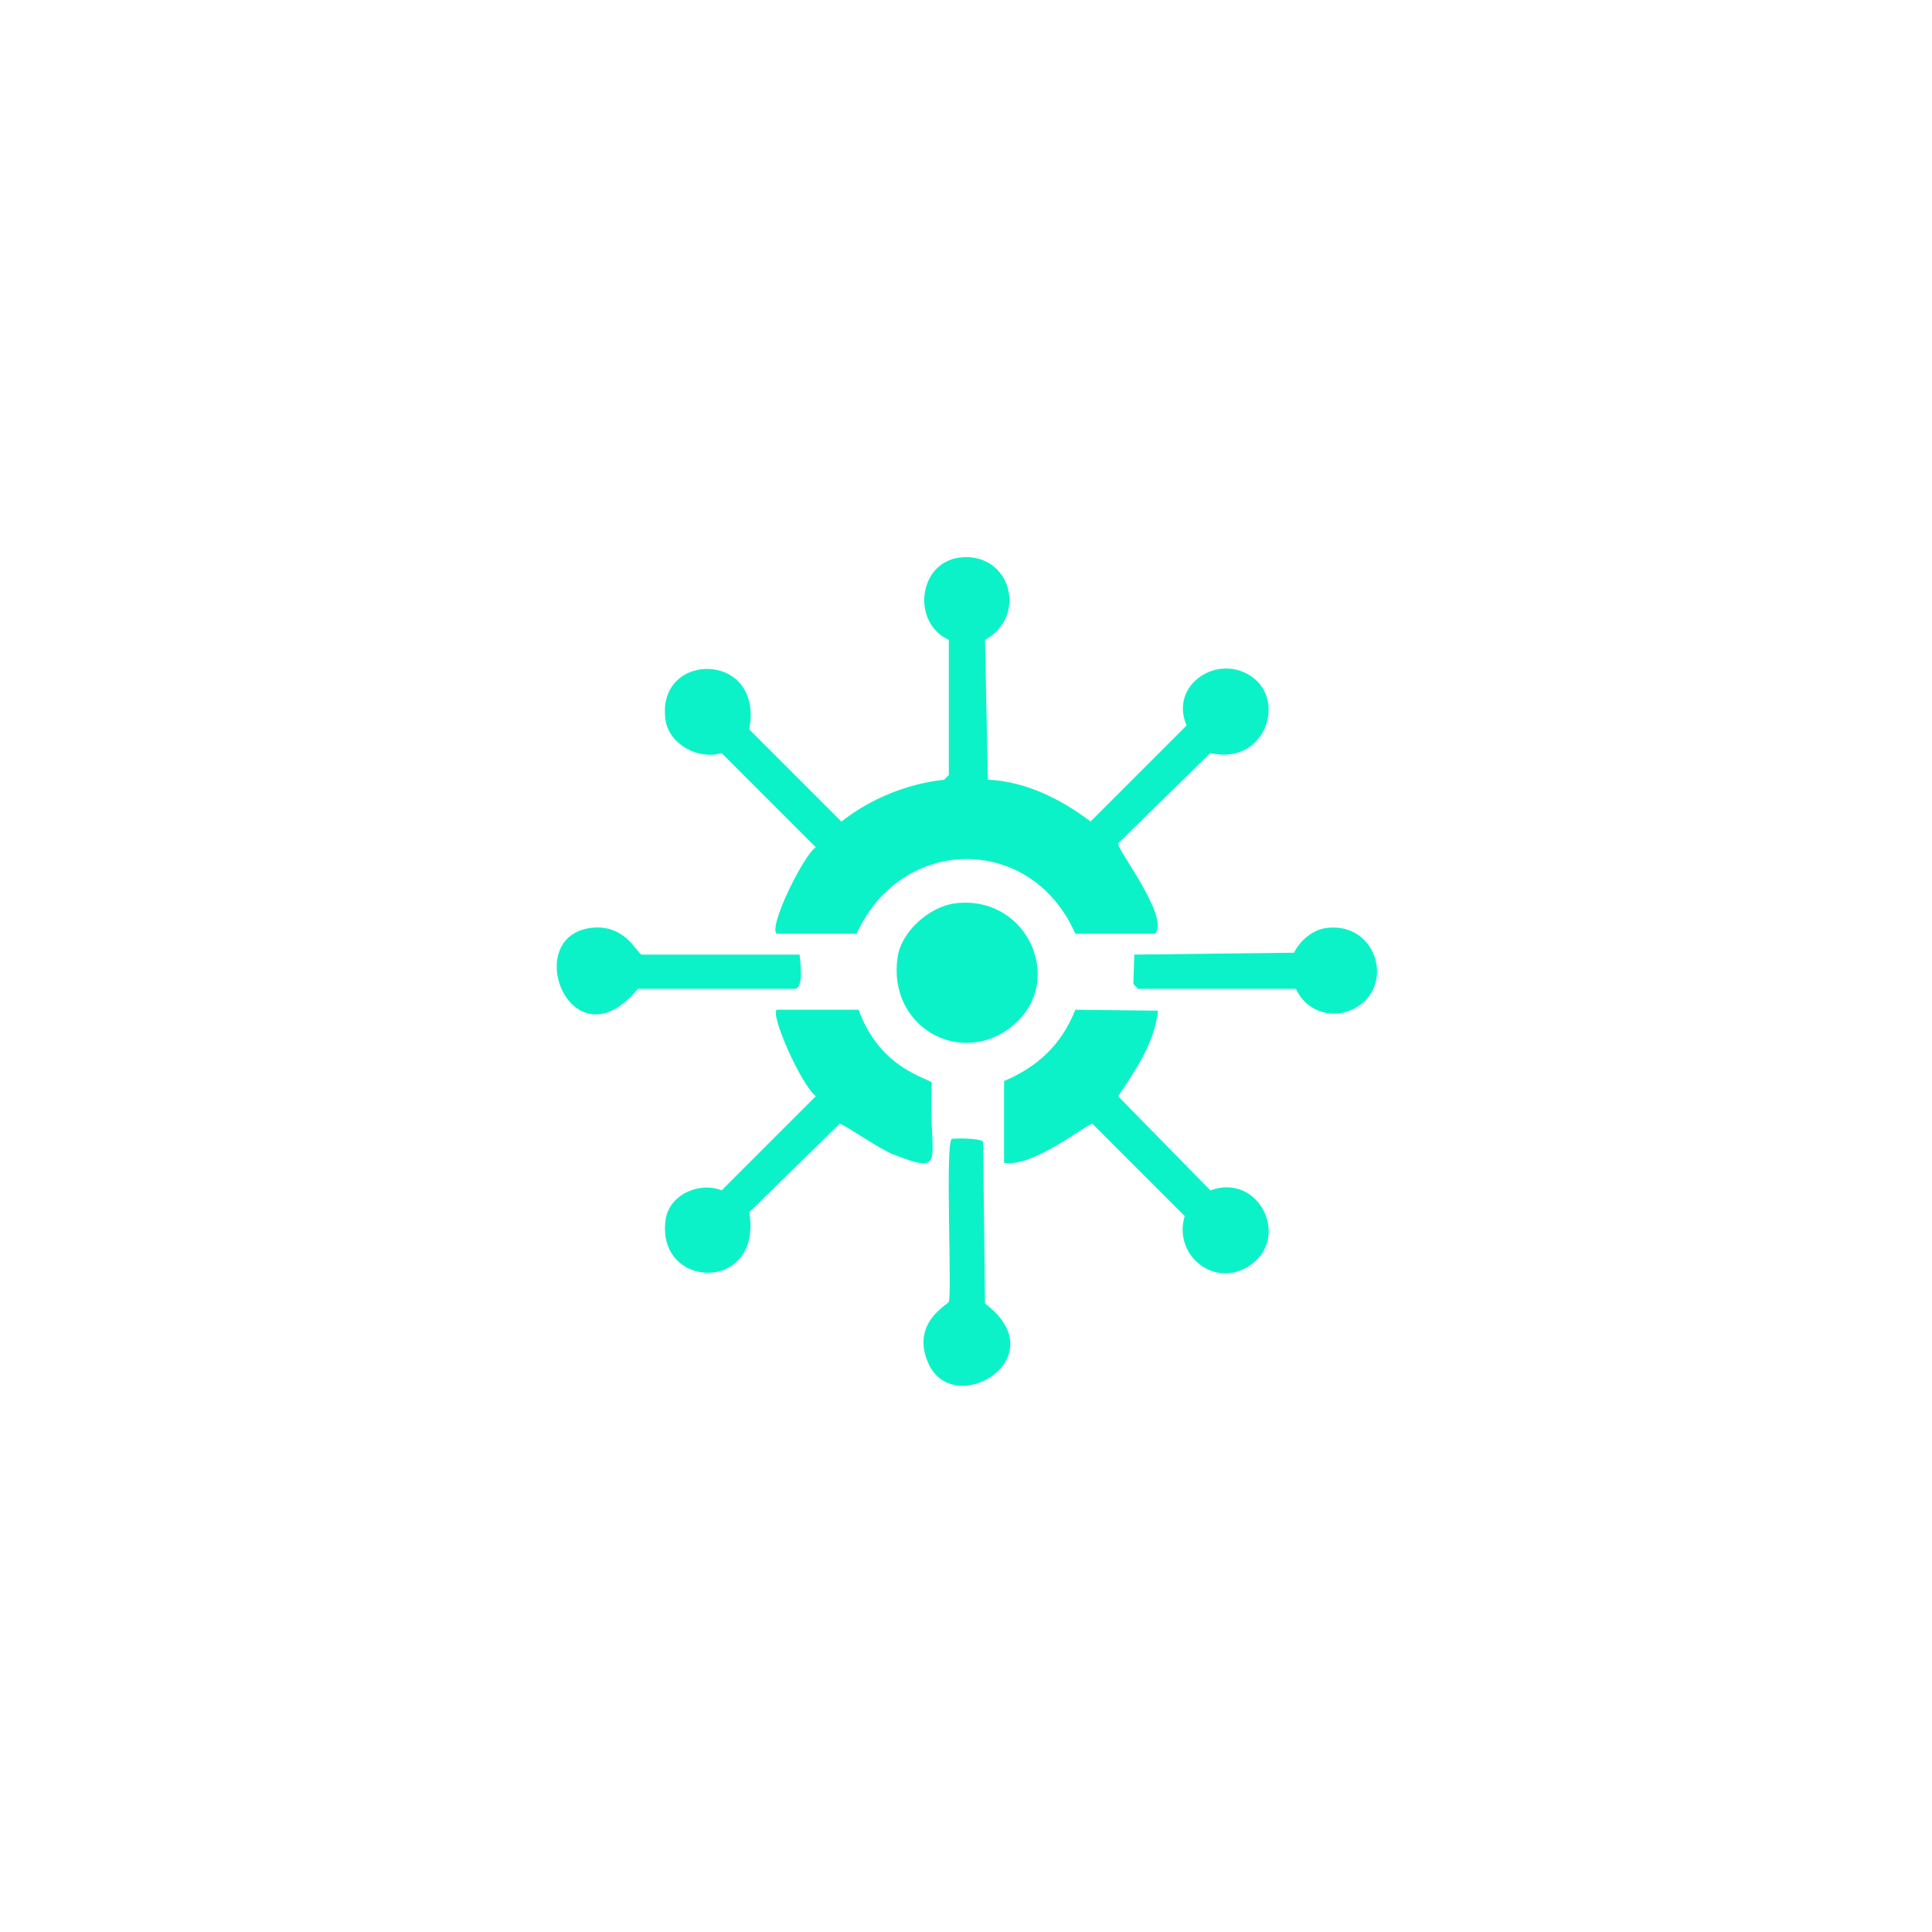 <?xml version="1.0" encoding="UTF-8"?>
<svg id="Layer_1" xmlns="http://www.w3.org/2000/svg" viewBox="0 0 651.43 651.43">
  <defs>
    <style>
      .cls-1 {
        fill: #0cf2c8;
      }
    </style>
  </defs>
  <g id="Generative_Object">
    <g>
      <path class="cls-1" d="M324.76,187.86c16.23-.81,21.64,19.99,7.37,27.89l.96,47.13c12.82.63,24.57,6.52,34.62,14.11l32.38-32.38c-5.92-13.74,10.59-24.57,22.12-16.35,11.59,8.27,4.09,29.91-14.11,25.65l-31.1,30.46c-.6,1.83,17.44,24.72,12.5,30.46h-26.93c-14.81-33.77-58.56-33.38-73.74,0h-26.93c-3.01-2.13,9.08-26.53,13.14-29.17l-31.74-31.74c-7.75,2.38-17.73-2.87-18.91-11.22-3.32-23.42,33.41-23.37,28.21,3.21l31.1,31.1c9.96-7.78,22.01-12.69,34.62-14.11l1.6-1.6v-45.52c-12.99-5.98-10.22-27.14,4.81-27.89Z"/>
      <path class="cls-1" d="M261.92,340.46h27.57c7.49,20.53,24.03,23.01,24.69,24.69-1.32,26.11,5.92,31.44-13.14,24.04-4.61-1.79-16.93-10.43-17.95-10.26l-30.46,29.81c4.63,27.35-31.49,26.22-28.21,2.56,1.17-8.46,11.29-12.96,18.91-9.94l31.74-31.74c-5.11-4.08-15.48-27.69-13.14-29.17Z"/>
      <path class="cls-1" d="M362.58,340.46l27.89.32c-1.27,10.94-7.54,20.04-13.46,28.85l31.1,31.74c16.51-6.13,27.46,16.47,12.82,25.65-11.72,7.34-25.41-3.9-21.48-16.99l-31.1-31.1c-1.63-.28-19.94,14.89-29.81,13.14v-27.57c11.51-4.85,19.42-12.39,24.04-24.04Z"/>
      <path class="cls-1" d="M322.19,304.56c24.81-2.97,37.95,27.73,17.95,42.32-17.15,12.51-40.82-1.01-37.51-24.04,1.27-8.87,10.87-17.23,19.56-18.27Z"/>
      <path class="cls-1" d="M320.91,384.06c.43-.31,9.98-.38,10.58.96l.64,54.5c24.56,18.5-10.93,39.46-19.24,19.88-5.74-13.52,6.68-19.39,7.05-20.52,1.05-3.19-1.27-53.23.96-54.82Z"/>
      <path class="cls-1" d="M199.08,312.89c11.76-1.59,15.69,8.64,17.31,8.98h53.22c.29,2.73,1.34,10.53-1.28,11.54h-53.22c-22.31,26.86-39.79-17.3-16.03-20.52Z"/>
      <path class="cls-1" d="M447.22,312.89c16.53-2.09,22.87,18.31,10.9,26.29-7.49,4.99-17.29,2.65-21.16-5.77h-53.22l-1.6-1.6.32-9.94,53.86-.64c2.01-4.07,6.27-7.75,10.9-8.34Z"/>
    </g>
  </g>
</svg>